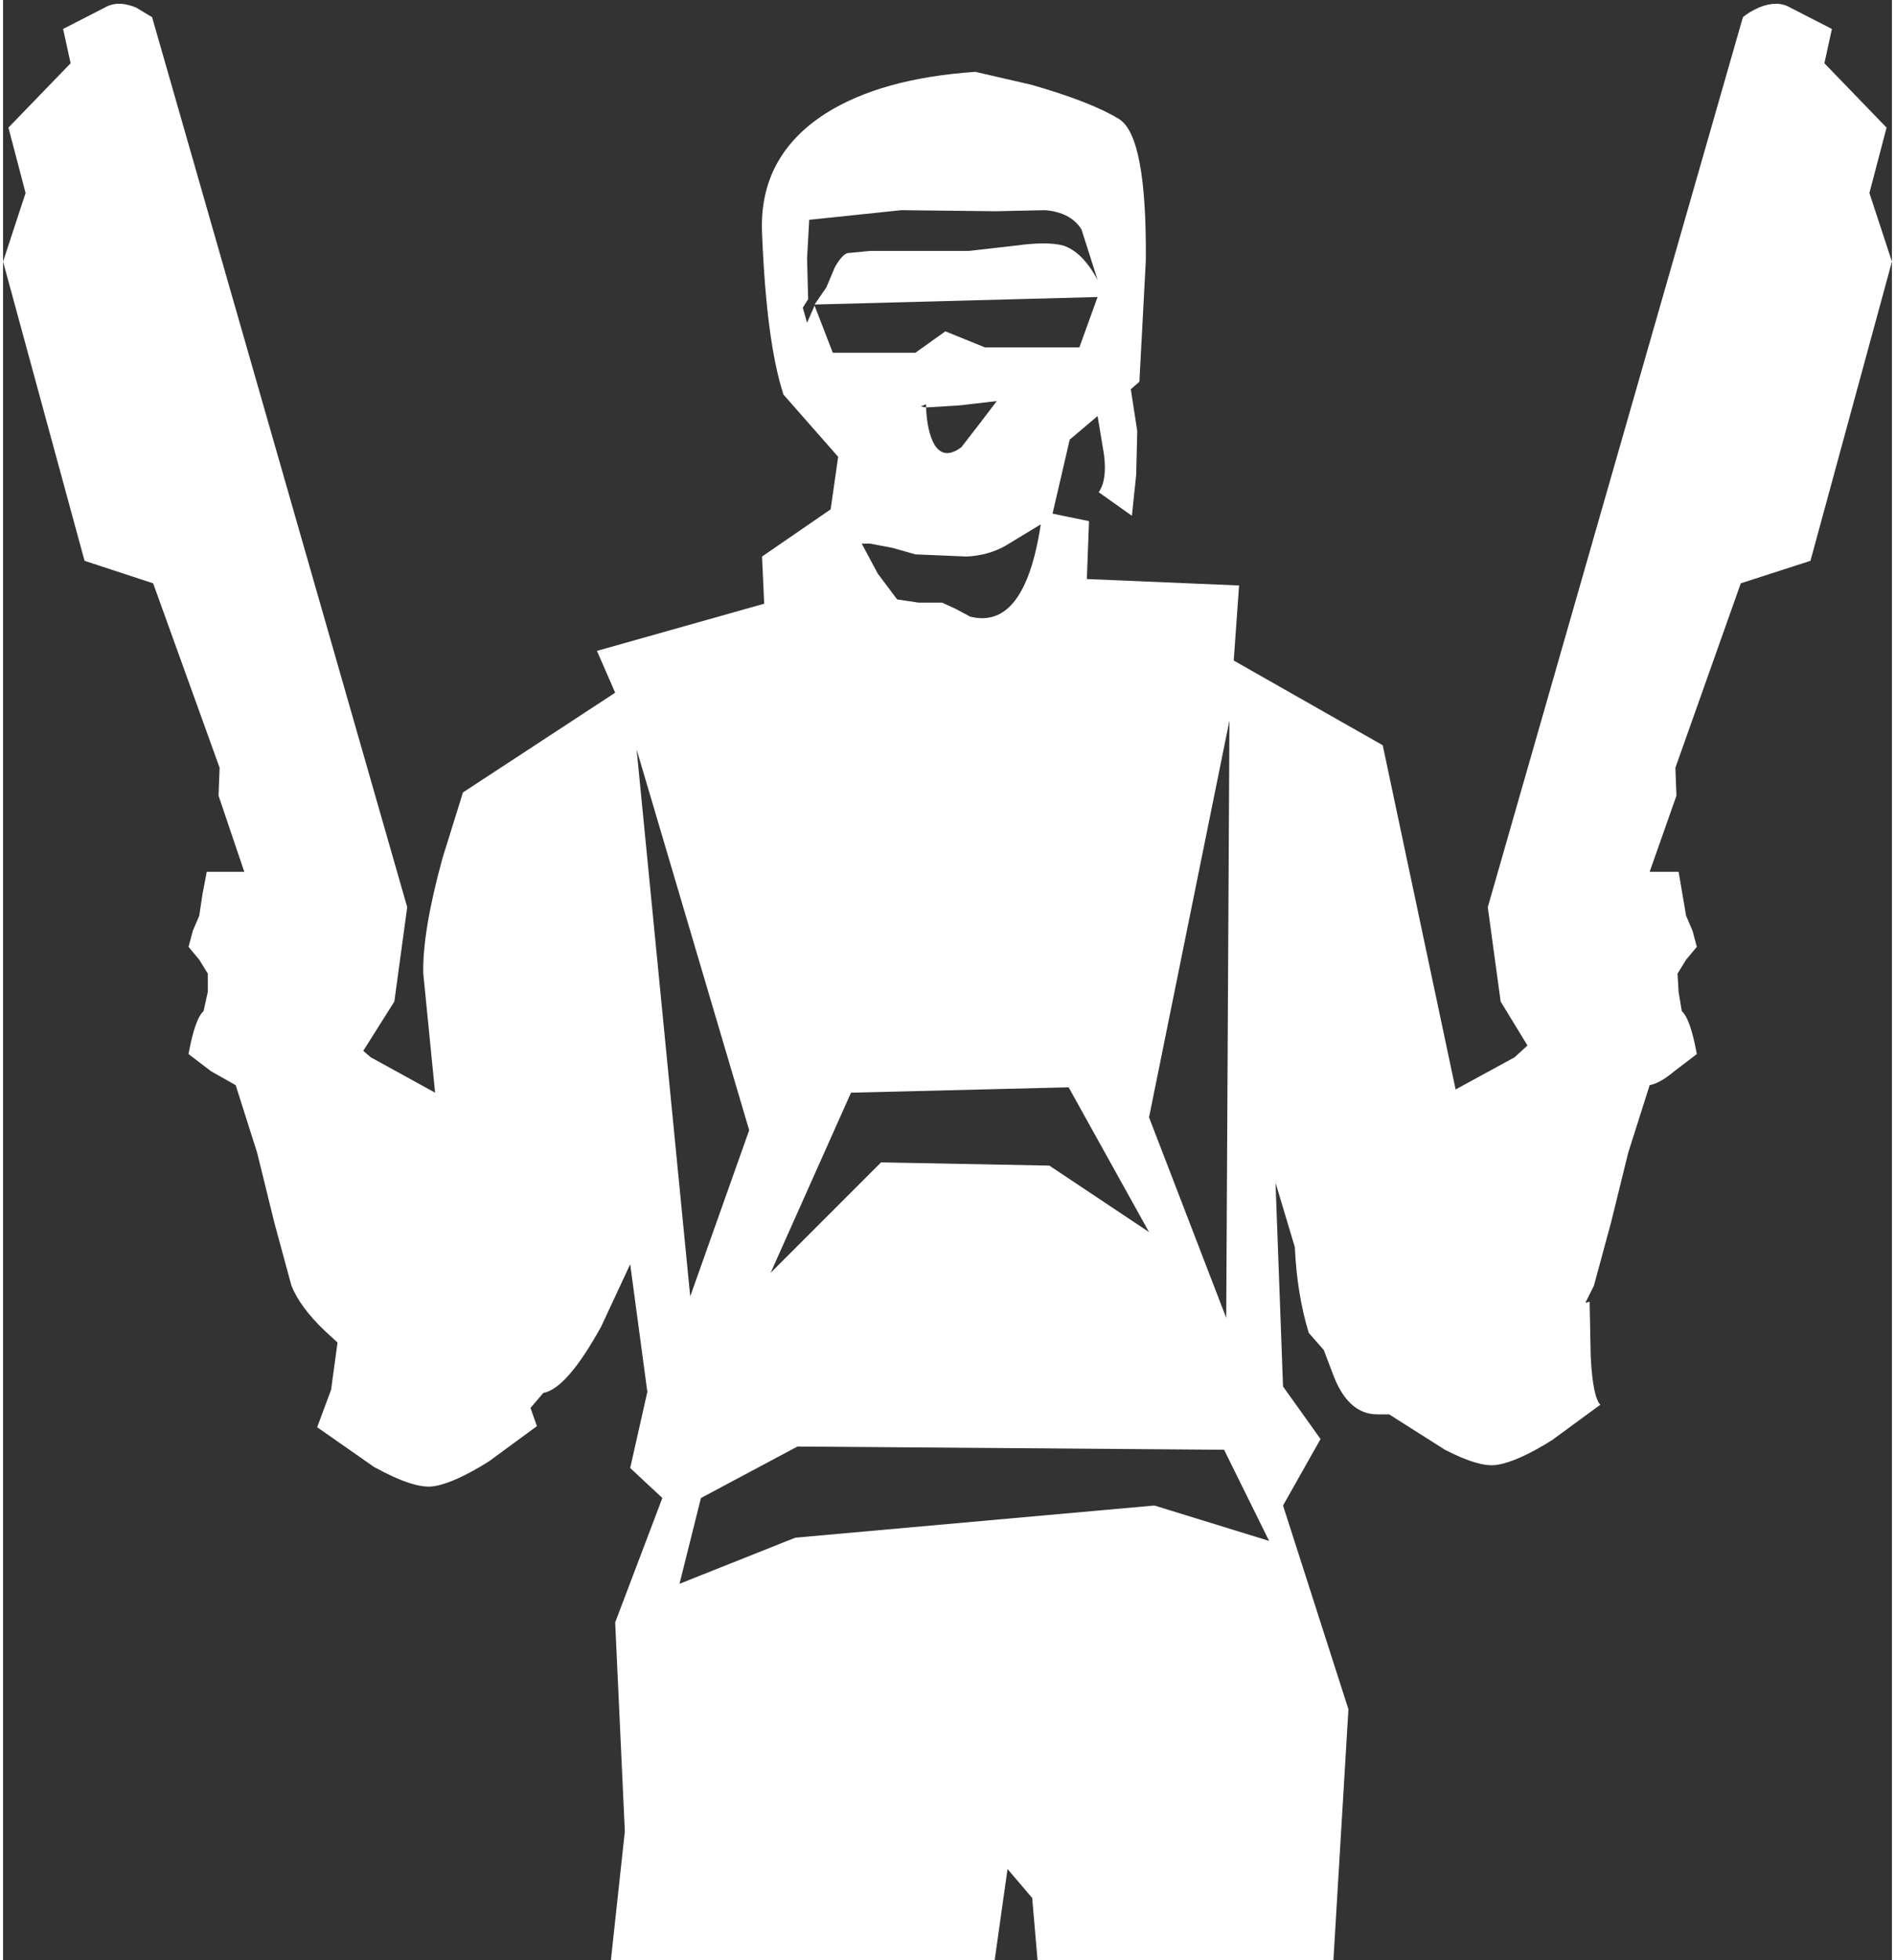 <?xml version='1.0' encoding='UTF-8'?>
<svg xmlns="http://www.w3.org/2000/svg" xmlns:xlink="http://www.w3.org/1999/xlink" version="1.1" width="88px" height="91px" viewBox="5.85 8.6 88.1 91.4"><rect x="5.85" y="8.6" width="88.1" height="91.4" fill="#333333" stroke="none"/><defs><g id="c1"><path fill="#ffffff" stroke="none" d="M55.55 59.3 L45.4 59.55 41.65 67.95 46.8 62.8 54.65 62.95 59.3 66.05 55.55 59.3 M59.3 60.7 L62.9 70.05 63.05 42.2 59.3 60.7 M37.9 69.05 L40.65 61.3 35.4 43.55 37.9 69.05 M42.9 76.05 L38.4 78.45 37.4 82.45 42.8 80.3 59.55 78.8 64.9 80.45 62.8 76.2 42.9 76.05 M54.25 33.05 L52.6 34.05 Q51.8 34.5 50.8 34.55 L48.4 34.45 47.35 34.15 46.3 33.95 45.9 33.95 46.65 35.35 47.55 36.55 48.55 36.7 49.65 36.7 50.3 37.0 50.95 37.35 Q53.5 38.0 54.25 33.05 M48.9 27.45 L48.65 27.55 48.9 27.6 Q48.95 28.75 49.3 29.35 49.75 30.05 50.55 29.45 L51.4 28.35 52.2 27.3 50.5 27.5 48.9 27.6 48.9 27.45 M54.45 18.4 L52.15 18.45 47.75 18.4 43.45 18.85 43.35 20.65 43.4 22.55 43.15 22.95 43.35 23.65 43.7 22.85 44.55 25.05 48.4 25.05 49.8 24.05 51.65 24.8 56.05 24.8 56.9 22.45 43.7 22.8 44.25 22.0 44.65 21.05 Q45.0 20.45 45.25 20.4 L46.3 20.3 50.9 20.3 53.1 20.05 Q54.55 19.85 55.3 20.05 56.2 20.35 56.9 21.65 L56.15 19.3 Q55.65 18.5 54.45 18.4 M51.2 11.95 L53.8 12.55 Q56.6 13.35 57.9 14.15 59.2 14.95 59.15 20.75 L58.85 26.4 58.45 26.75 58.75 28.7 58.7 30.75 58.5 32.65 56.95 31.55 Q57.35 31.0 57.2 29.8 L56.9 28.0 55.6 29.1 54.8 32.55 56.5 32.9 56.4 35.6 63.5 35.9 63.25 39.4 70.2 43.35 73.6 59.4 76.35 57.9 76.95 57.35 75.7 55.3 75.1 50.9 87.0 9.4 Q87.3 9.15 87.75 8.95 88.6 8.6 89.2 8.95 L91.15 9.95 90.8 11.55 93.7 14.55 92.9 17.6 93.95 20.8 90.15 34.75 86.9 35.8 83.85 44.4 83.9 45.7 82.65 49.25 84.0 49.25 84.35 51.3 84.65 52.0 84.85 52.75 84.35 53.35 83.95 54.0 84.0 54.85 84.15 55.75 Q84.55 56.1 84.85 57.75 L83.8 58.55 Q83.15 59.1 82.65 59.2 L81.65 62.35 80.85 65.6 80.05 68.55 79.65 69.35 79.85 69.3 79.9 71.85 Q80.0 73.75 80.35 74.1 L78.1 75.75 Q76.5 76.75 75.55 76.9 74.75 77.05 73.1 76.2 L70.5 74.55 69.95 74.55 Q68.55 74.55 67.85 72.6 L67.45 71.55 66.75 70.75 Q66.2 68.95 66.1 66.75 L65.2 63.75 65.55 73.25 67.3 75.7 65.55 78.8 68.6 88.3 67.9 100.0 54.1 100.0 53.85 97.1 52.7 95.75 52.1 100.0 34.2 100.0 34.85 94.0 34.4 84.25 36.6 78.45 35.1 77.05 35.9 73.5 35.1 67.55 33.75 70.45 Q32.15 73.35 31.05 73.55 L30.45 74.25 30.75 75.1 28.5 76.75 Q26.9 77.75 25.95 77.9 25.05 78.05 23.15 77.0 L20.5 75.15 21.15 73.4 21.45 71.2 20.85 70.65 Q19.7 69.55 19.3 68.55 L18.5 65.6 17.7 62.35 16.7 59.2 15.55 58.55 14.5 57.75 Q14.8 56.1 15.2 55.75 L15.4 54.85 15.4 54.0 15.0 53.35 14.5 52.75 14.7 52.0 15.0 51.3 15.15 50.3 15.35 49.25 17.1 49.25 15.9 45.7 15.95 44.4 12.85 35.8 9.65 34.75 5.85 20.8 6.9 17.6 6.1 14.55 9.0 11.55 8.65 9.95 10.6 8.95 Q11.2 8.6 12.05 8.95 L12.8 9.4 24.7 50.9 24.1 55.3 22.65 57.6 23.0 57.9 26.0 59.55 25.45 54.0 Q25.4 52.05 26.35 48.6 L27.3 45.55 34.4 40.9 33.55 38.95 41.35 36.75 41.25 34.55 44.45 32.35 44.8 29.9 42.25 27.0 Q41.45 24.55 41.25 19.45 41.1 15.9 44.2 13.9 46.8 12.25 51.2 11.95"/></g></defs><g><g><use transform="matrix(1.0,0.0,0.0,1.0,0.0,0.0)" xlink:href="#c1"/></g></g></svg>